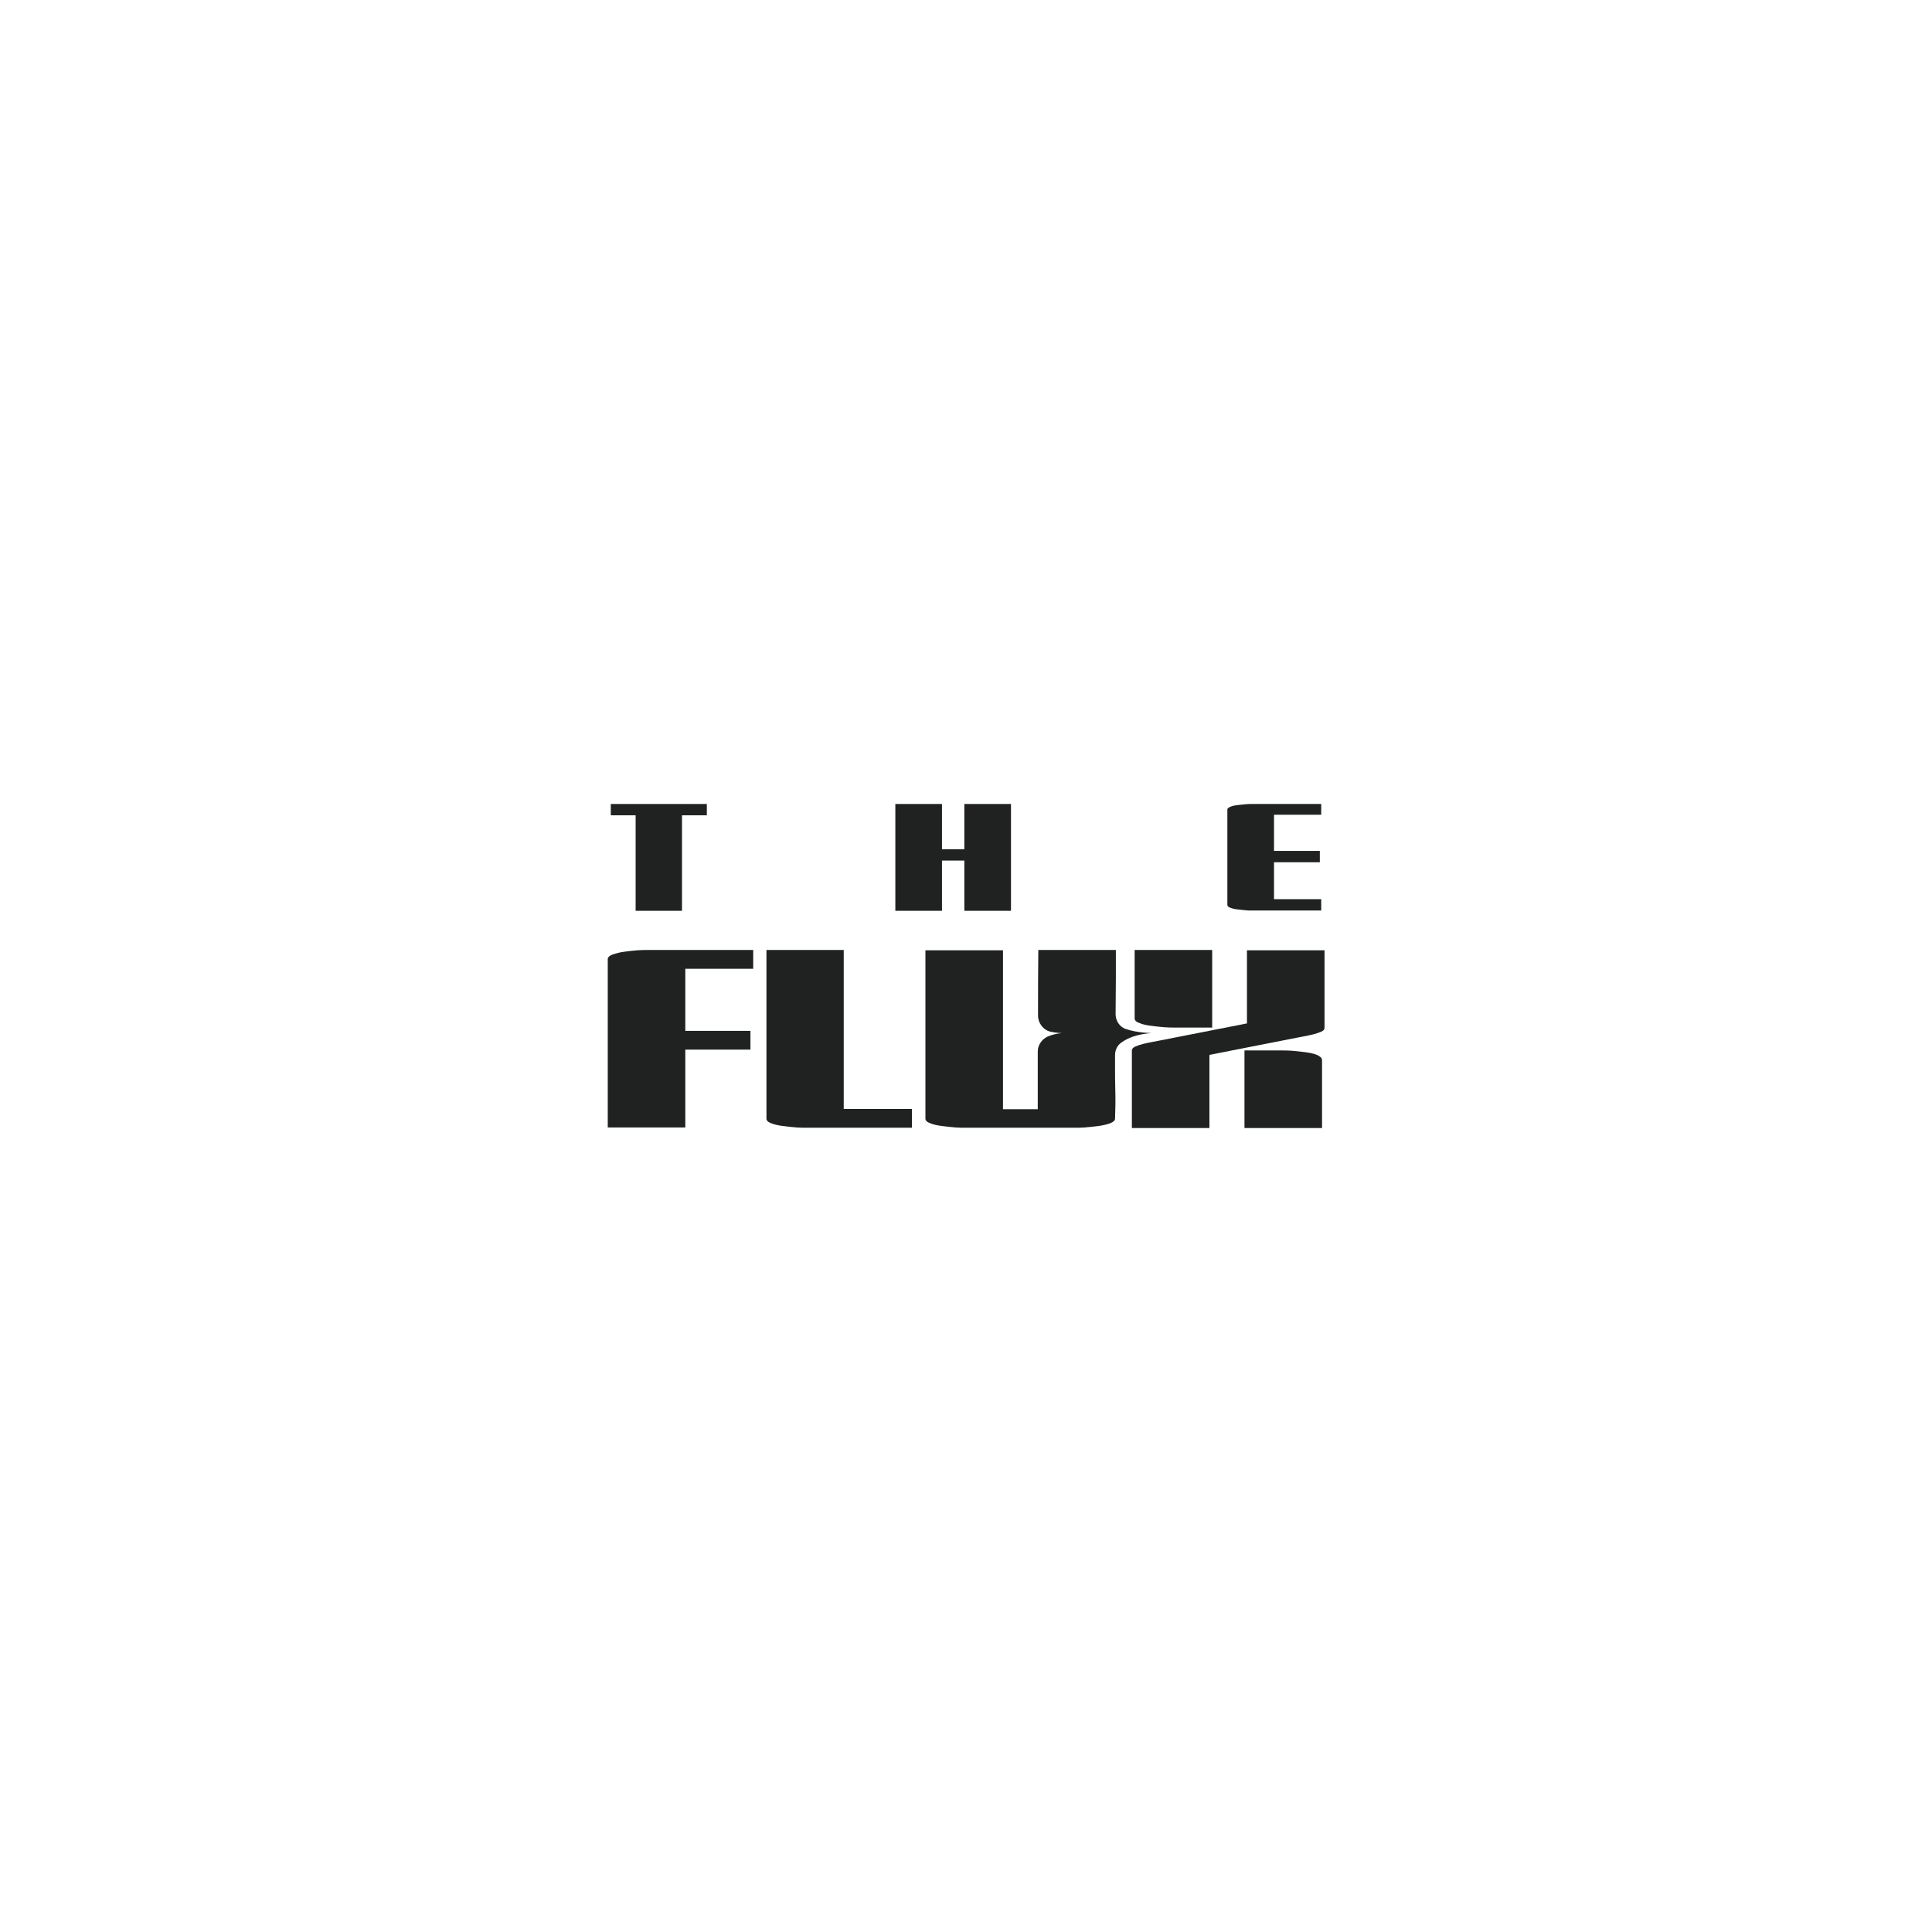 <?xml version="1.0" encoding="utf-8"?>
<!-- Generator: Adobe Illustrator 27.5.0, SVG Export Plug-In . SVG Version: 6.00 Build 0)  -->
<svg version="1.1" id="Layer_1" xmlns="http://www.w3.org/2000/svg" xmlns:xlink="http://www.w3.org/1999/xlink" x="0px" y="0px"
	 viewBox="0 0 700 700" style="enable-background:new 0 0 700 700;" xml:space="preserve">
<style type="text/css">
	.st0{fill:#202121;}
</style>
<g>
	<polygon class="st0" points="247.1,330 247.1,295.4 256.1,295.4 256.1,291.3 221.3,291.3 221.3,295.4 230.3,295.4 230.3,330 	"/>
	<polygon class="st0" points="324.4,291.3 324.4,330 341.3,330 341.3,311.8 349.4,311.8 349.4,330 366.3,330 366.3,291.3 
		349.4,291.3 349.4,307.7 341.3,307.7 341.3,291.3 	"/>
	<path class="st0" d="M478.7,295.4v-4.1h-25.6c-0.3,0-1,0-1.9,0.1c-0.9,0.1-1.8,0.2-2.8,0.3c-1,0.1-1.9,0.3-2.6,0.6
		c-0.7,0.3-1.1,0.6-1.1,1v34.6c0,0.4,0.4,0.8,1.1,1c0.7,0.3,1.6,0.5,2.6,0.6c1,0.1,2,0.2,2.8,0.3c0.9,0.1,1.5,0.1,1.9,0.1h25.6v-4.1
		h-17.1v-13.4h16.6v-4.1h-16.6v-13.1H478.7z"/>
	<path class="st0" d="M272.9,351v-6.8h-38.7c-0.6,0-1.6,0-3.1,0.1c-1.5,0.1-3.1,0.3-4.7,0.5c-1.7,0.2-3.1,0.6-4.4,1
		c-1.2,0.5-1.8,1-1.8,1.7v61h28.1v-28.2h23.6v-6.8h-23.6V351H272.9z"/>
	<path class="st0" d="M277.7,344.3v61c0,0.7,0.6,1.3,1.8,1.7c1.2,0.5,2.7,0.8,4.4,1c1.7,0.2,3.3,0.4,4.7,0.5
		c1.5,0.1,2.5,0.1,3.1,0.1h38.7v-6.8h-24.7v-57.6H277.7z"/>
	<path class="st0" d="M451.8,344.3v26.5l-32.1,6.3c-0.4,0.1-1.1,0.2-2.1,0.4c-1,0.2-2.1,0.4-3.3,0.7c-1.2,0.3-2.1,0.6-3,1
		c-0.8,0.4-1.2,0.8-1.2,1.4v28.1h28.1v-26.5l32.1-6.3c0.4-0.1,1.1-0.2,2.1-0.4c1-0.2,2.1-0.4,3.3-0.7c1.2-0.3,2.1-0.6,3-1
		s1.2-0.8,1.2-1.4v-28.1H451.8z"/>
	<path class="st0" d="M477.1,382.2c-1.2-0.5-2.7-0.8-4.4-1c-1.7-0.2-3.3-0.4-4.7-0.5c-1.5-0.1-2.5-0.1-3.1-0.1h-14v28.1h28.1V384
		C478.9,383.3,478.3,382.7,477.1,382.2z"/>
	<path class="st0" d="M422.1,372.2c1.5,0.1,2.5,0.1,3.1,0.1h14v-28.1h-28.1V369c0,0.7,0.6,1.3,1.8,1.7c1.2,0.5,2.7,0.8,4.4,1
		C419,371.9,420.6,372.1,422.1,372.2z"/>
	<path class="st0" d="M407.8,372.8c-2.2-0.8-3.6-3-3.6-5.4l0.1-12.8v-10.4h-28.1c-0.1,7.9-0.1,15.8-0.1,23.8c0,2.7,1.9,5.2,4.5,5.8
		c2.3,0.5,4.1,0.5,4.1,0.5c-2.1,0.2-3.8,0.7-5.2,1.3c-2.1,1-3.5,3.1-3.5,5.4v20.9h-12.6v-57.6h-28.1v61c0,0.7,0.6,1.3,1.8,1.7
		c1.2,0.5,2.7,0.8,4.4,1c1.7,0.2,3.3,0.4,4.7,0.5c1.5,0.1,2.5,0.1,3.1,0.1h40.7c0.5,0,1.5,0,3-0.1c1.5-0.1,3.1-0.3,4.8-0.5
		c1.7-0.2,3.2-0.6,4.4-1c1.2-0.5,1.8-1,1.8-1.7c0.1-3.2,0.2-6.5,0.1-9.8c-0.1-3.3-0.1-6.6-0.1-9.8v-3.4c0-1.8,0.8-3.5,2.2-4.5
		c2.3-1.7,5.7-3.1,11-3.5C417.3,374.3,412.2,374.3,407.8,372.8z"/>
</g>
</svg>
